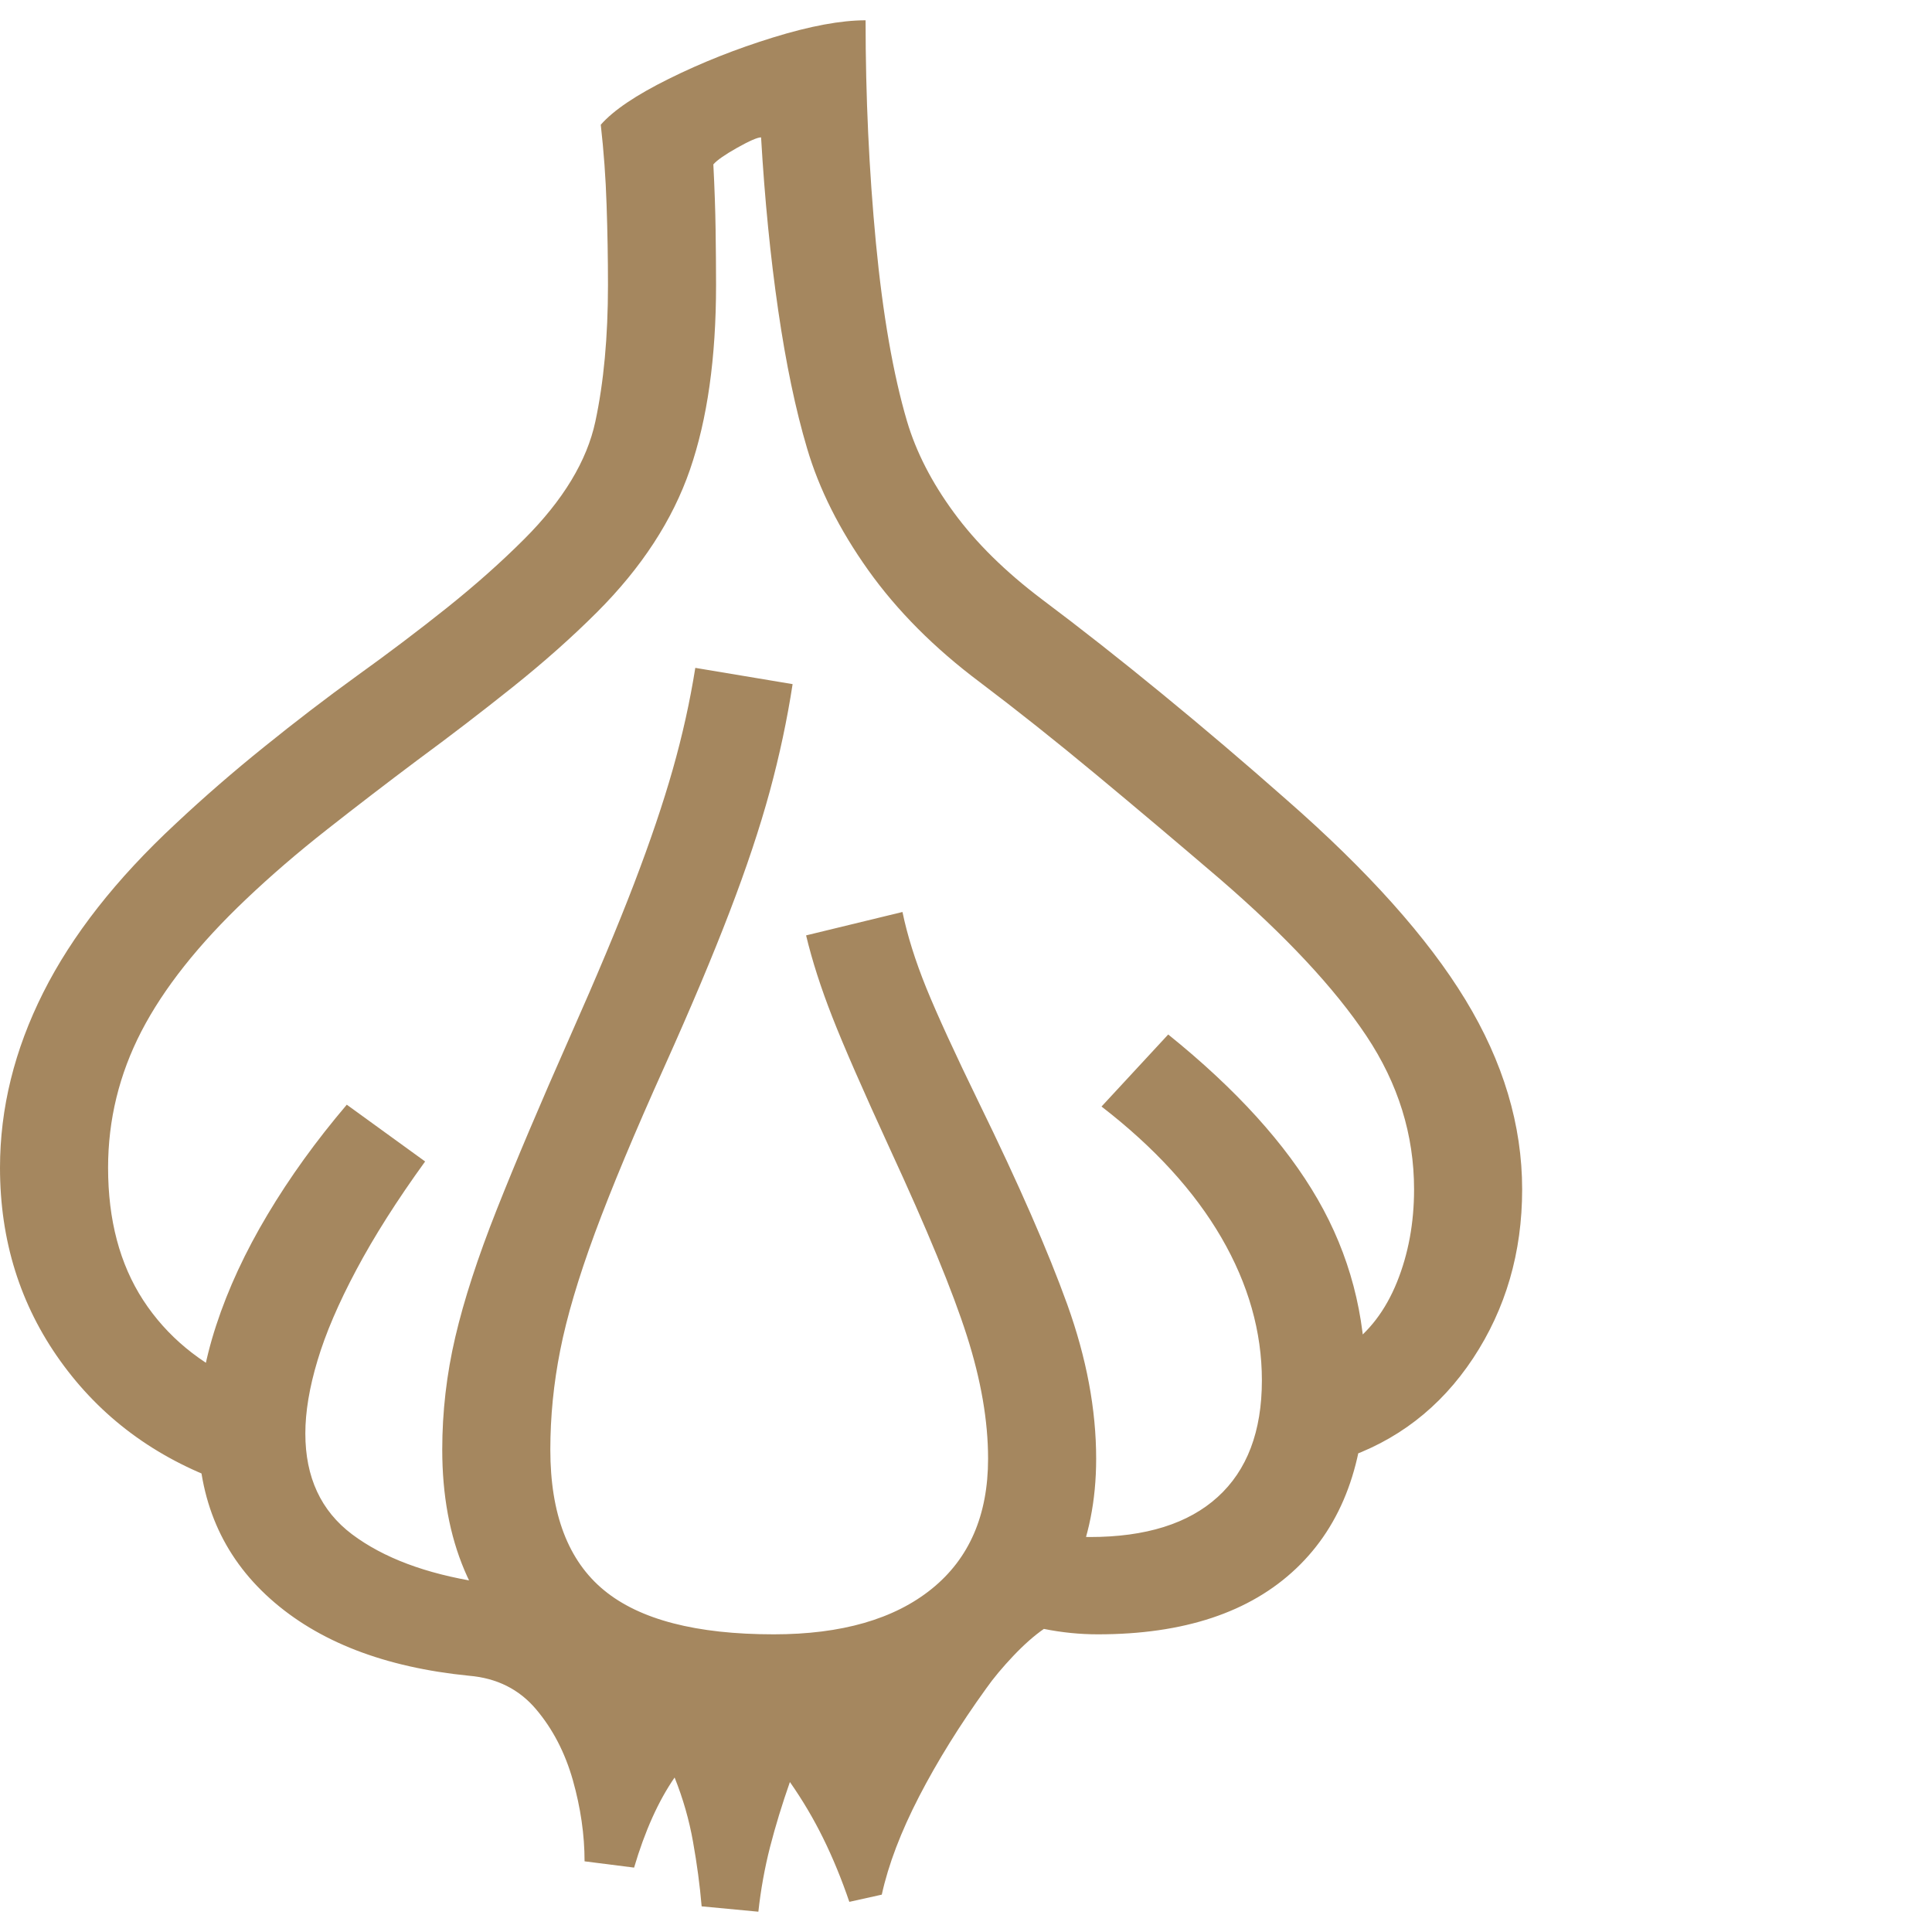 <svg version="1.1" xmlns="http://www.w3.org/2000/svg" style="fill:rgba(0,0,0,1.0)" width="256" height="256" viewBox="0 0 33.516 32.812"><path fill="rgb(165, 135, 95)" d="M3.875 25.359 C2.687 24.932 1.745 24.232 1.047 23.258 C0.349 22.284 0 21.167 0 19.906 C0 18.875 0.25 17.862 0.75 16.867 C1.25 15.872 2.016 14.896 3.047 13.938 C3.536 13.479 4.049 13.034 4.586 12.602 C5.122 12.169 5.656 11.76 6.188 11.375 C6.74 10.979 7.263 10.583 7.758 10.188 C8.253 9.792 8.698 9.396 9.094 9 C9.771 8.323 10.182 7.643 10.328 6.961 C10.474 6.279 10.547 5.49 10.547 4.594 C10.547 4.135 10.539 3.672 10.523 3.203 C10.508 2.734 10.474 2.271 10.422 1.812 C10.641 1.562 11.034 1.297 11.602 1.016 C12.169 0.734 12.773 0.495 13.414 0.297 C14.055 0.099 14.589 -0 15.016 -0 C15.016 1.323 15.076 2.609 15.195 3.859 C15.315 5.109 15.495 6.141 15.734 6.953 C15.891 7.484 16.161 8.013 16.547 8.539 C16.932 9.065 17.443 9.568 18.078 10.047 C18.745 10.547 19.44 11.094 20.164 11.688 C20.888 12.281 21.604 12.891 22.312 13.516 C23.729 14.755 24.766 15.914 25.422 16.992 C26.078 18.07 26.406 19.167 26.406 20.281 C26.406 21.375 26.122 22.352 25.555 23.211 C24.987 24.07 24.224 24.656 23.266 24.969 L23.375 23.016 C23.75 22.755 24.036 22.38 24.234 21.891 C24.432 21.401 24.531 20.865 24.531 20.281 C24.531 19.333 24.255 18.445 23.703 17.617 C23.151 16.789 22.302 15.88 21.156 14.891 C20.437 14.276 19.724 13.674 19.016 13.086 C18.307 12.497 17.635 11.964 17 11.484 C16.208 10.891 15.563 10.242 15.062 9.539 C14.562 8.836 14.208 8.13 14 7.422 C13.802 6.755 13.635 5.958 13.5 5.031 C13.365 4.104 13.266 3.104 13.203 2.031 C13.141 2.031 13.003 2.091 12.789 2.211 C12.576 2.331 12.438 2.427 12.375 2.5 C12.396 2.906 12.409 3.281 12.414 3.625 C12.419 3.969 12.422 4.292 12.422 4.594 C12.422 5.854 12.271 6.922 11.969 7.797 C11.667 8.672 11.13 9.495 10.359 10.266 C9.922 10.703 9.432 11.138 8.891 11.57 C8.349 12.003 7.802 12.422 7.25 12.828 C6.708 13.234 6.182 13.638 5.672 14.039 C5.161 14.44 4.693 14.844 4.266 15.25 C3.443 16.031 2.839 16.794 2.453 17.539 C2.068 18.284 1.875 19.073 1.875 19.906 C1.875 20.813 2.078 21.578 2.484 22.203 C2.891 22.828 3.469 23.307 4.219 23.641 Z M13.156 32.812 L12.172 32.719 C12.141 32.354 12.091 31.982 12.023 31.602 C11.956 31.221 11.849 30.849 11.703 30.484 C11.422 30.891 11.188 31.411 11 32.047 L10.141 31.938 C10.141 31.479 10.073 31.01 9.938 30.531 C9.802 30.052 9.589 29.641 9.297 29.297 C9.005 28.953 8.62 28.76 8.141 28.719 C6.672 28.573 5.521 28.128 4.688 27.383 C3.854 26.638 3.438 25.667 3.438 24.469 C3.438 23.885 3.542 23.276 3.75 22.641 C3.958 22.005 4.255 21.365 4.641 20.719 C5.026 20.073 5.484 19.438 6.016 18.812 L7.375 19.797 C6.885 20.474 6.487 21.102 6.18 21.68 C5.872 22.258 5.648 22.781 5.508 23.25 C5.367 23.719 5.297 24.141 5.297 24.516 C5.297 25.276 5.568 25.859 6.109 26.266 C6.651 26.672 7.385 26.948 8.312 27.094 C8.771 27.167 9.187 27.292 9.562 27.469 C9.938 27.646 10.26 27.88 10.531 28.172 L13.25 28.641 L15.859 28.172 L17.656 26.062 C18 26.229 18.417 26.312 18.906 26.312 C19.875 26.312 20.615 26.081 21.125 25.617 C21.635 25.154 21.891 24.479 21.891 23.594 C21.891 22.75 21.656 21.924 21.188 21.117 C20.719 20.31 20.026 19.552 19.109 18.844 L20.266 17.594 C21.443 18.542 22.307 19.495 22.859 20.453 C23.411 21.411 23.688 22.458 23.688 23.594 C23.688 25.01 23.286 26.099 22.484 26.859 C21.682 27.62 20.536 28 19.047 28 C18.734 28 18.422 27.969 18.109 27.906 C17.943 28.021 17.766 28.177 17.578 28.375 C17.391 28.573 17.234 28.76 17.109 28.938 C16.651 29.573 16.263 30.198 15.945 30.812 C15.628 31.427 15.411 31.995 15.297 32.516 L14.734 32.641 C14.599 32.245 14.448 31.878 14.281 31.539 C14.115 31.201 13.922 30.875 13.703 30.562 C13.568 30.948 13.453 31.323 13.359 31.688 C13.266 32.052 13.198 32.427 13.156 32.812 Z M13.422 29.719 C11.641 29.719 10.237 29.292 9.211 28.438 C8.185 27.583 7.672 26.37 7.672 24.797 C7.672 24.141 7.747 23.49 7.898 22.844 C8.049 22.198 8.289 21.461 8.617 20.633 C8.945 19.805 9.37 18.802 9.891 17.625 C10.349 16.594 10.719 15.711 11 14.977 C11.281 14.242 11.505 13.581 11.672 12.992 C11.839 12.404 11.969 11.818 12.062 11.234 L13.75 11.516 C13.656 12.13 13.523 12.753 13.352 13.383 C13.18 14.013 12.948 14.708 12.656 15.469 C12.365 16.229 11.99 17.12 11.531 18.141 C11.01 19.297 10.607 20.263 10.32 21.039 C10.034 21.815 9.833 22.492 9.719 23.07 C9.604 23.648 9.547 24.224 9.547 24.797 C9.547 25.911 9.857 26.724 10.477 27.234 C11.096 27.745 12.078 28 13.422 28 C14.599 28 15.513 27.737 16.164 27.211 C16.815 26.685 17.141 25.932 17.141 24.953 C17.141 24.297 17.018 23.586 16.773 22.82 C16.529 22.055 16.083 20.974 15.438 19.578 C14.969 18.557 14.635 17.794 14.438 17.289 C14.24 16.784 14.089 16.313 13.984 15.875 L15.656 15.469 C15.74 15.875 15.878 16.315 16.07 16.789 C16.263 17.263 16.568 17.927 16.984 18.781 C17.672 20.188 18.182 21.354 18.516 22.281 C18.849 23.208 19.016 24.099 19.016 24.953 C19.016 26.401 18.495 27.557 17.453 28.422 C16.411 29.286 15.068 29.719 13.422 29.719 Z M33.516 27.344" /></svg>